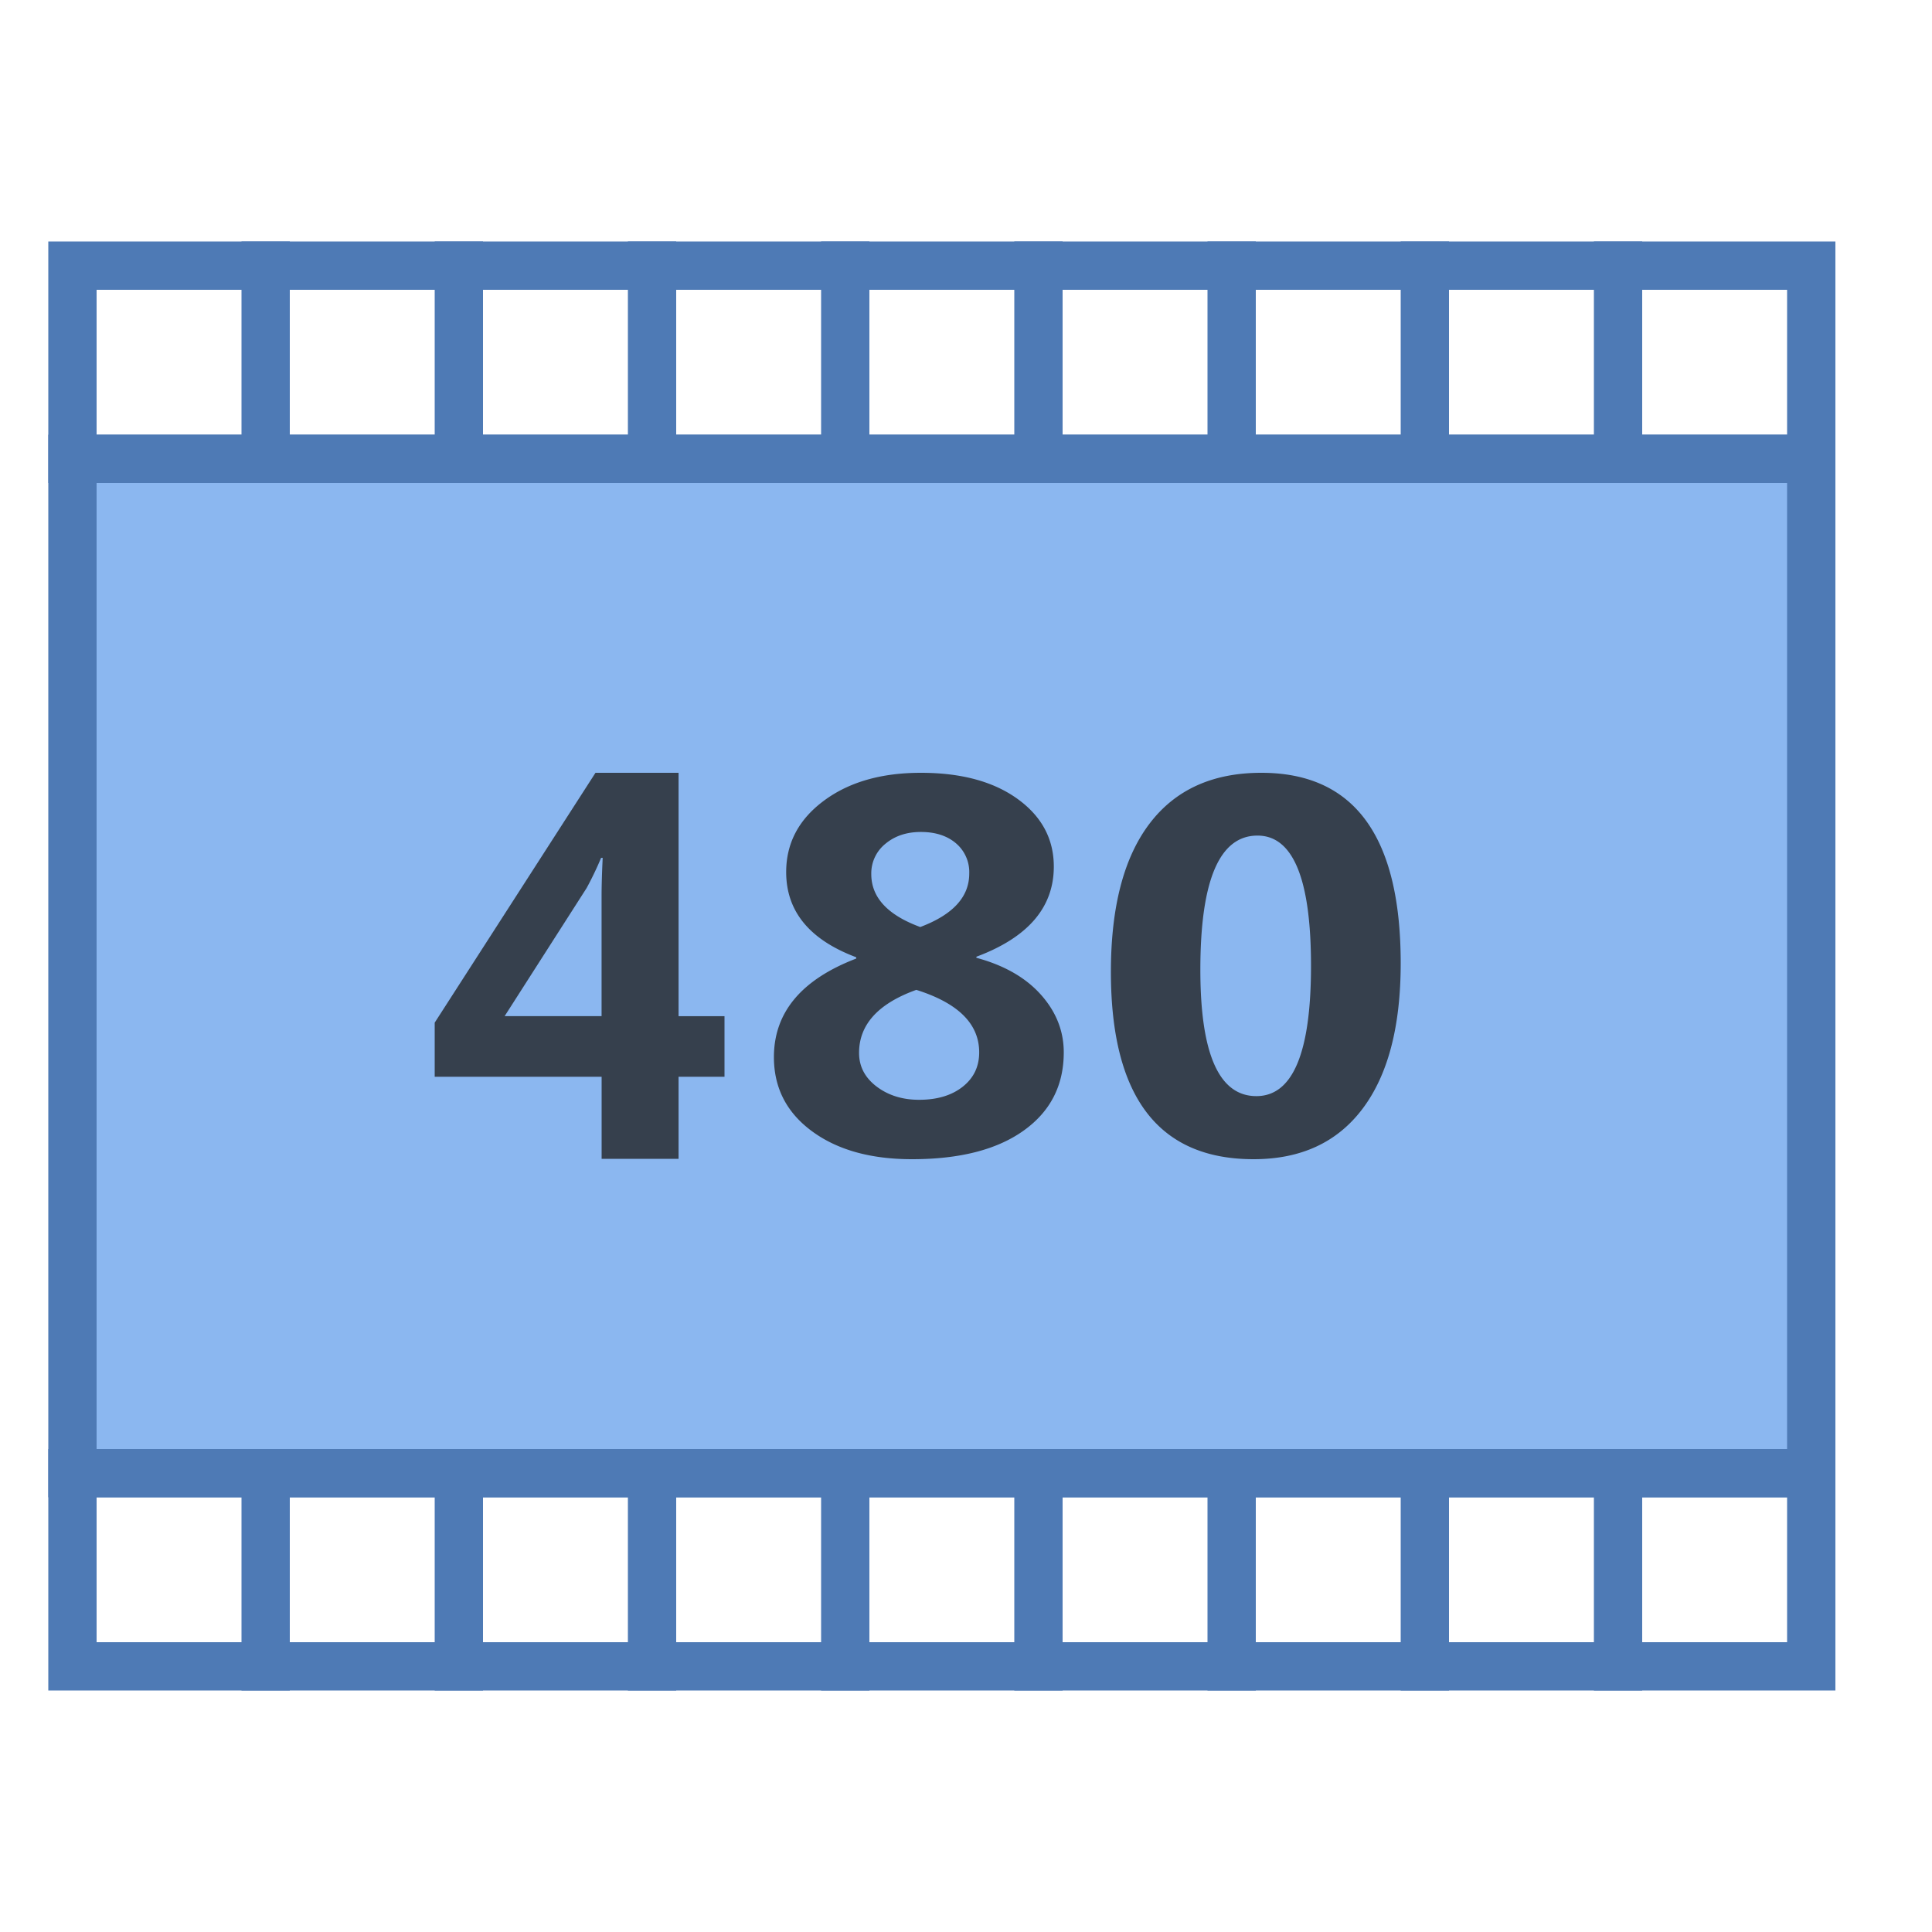 <svg viewBox="0 0 40 40" xmlns="http://www.w3.org/2000/svg"><path fill="#8bb7f0" d="M1.5 9.5h36v21h-36z"></path><path d="M37 10v20H2V10h35m1-1H1v22h37V9z" fill="#4e7ab5"></path><path d="M37 6v3H2V6h35m1-1H1v5h37V5z" fill="#4e7ab5"></path><path fill="#4e7ab5" d="M5 5h1v5H5zM9 5h1v5H9zM13 5h1v5h-1zM17 5h1v5h-1zM21 5h1v5h-1zM25 5h1v5h-1zM29 5h1v5h-1zM33 5h1v5h-1zM37 31v3H2v-3h35m1-1H1v5h37v-5z"></path><path fill="#4e7ab5" d="M5 30h1v5H5zM9 30h1v5H9zM13 30h1v5h-1zM17 30h1v5h-1zM21 30h1v5h-1zM25 30h1v5h-1zM29 30h1v5h-1zM33 30h1v5h-1z"></path><path d="M17.727 19.846v-.027c-.967-.363-1.45-.951-1.45-1.764 0-.597.259-1.089.778-1.475.519-.387 1.189-.58 2.01-.58.837 0 1.505.181 2.004.542s.749.828.749 1.4c0 .845-.534 1.467-1.603 1.866v.022c.574.155 1.019.409 1.335.763s.474.753.474 1.195c0 .683-.276 1.223-.828 1.618-.553.396-1.324.594-2.314.594-.857 0-1.547-.193-2.072-.58-.525-.387-.787-.898-.787-1.535.001-.924.568-1.604 1.704-2.039zm1.244.648c-.79.284-1.185.719-1.185 1.305 0 .281.121.512.362.696.242.183.535.275.881.275.373 0 .674-.09.902-.27s.342-.417.342-.712c0-.59-.434-1.021-1.302-1.294zm1.096-2.406a.782.782 0 00-.274-.628c-.183-.156-.425-.235-.728-.235-.295 0-.539.082-.734.245a.786.786 0 00-.292.628c0 .482.338.847 1.014 1.095.676-.255 1.014-.623 1.014-1.105zM25.954 24C23.985 24 23 22.707 23 20.121c0-1.341.266-2.364.799-3.067S25.104 16 26.115 16C28.038 16 29 17.314 29 19.943c0 1.309-.263 2.312-.788 3.01S26.935 24 25.954 24zm.081-6.7c-.788 0-1.183.926-1.183 2.778 0 1.744.387 2.616 1.16 2.616.754 0 1.131-.899 1.131-2.697s-.37-2.697-1.108-2.697zM15 22.293h-.951v1.7h-1.593v-1.7H9v-1.12L12.329 16h1.72v5.039H15v1.254zm-2.522-4.532h-.033a6.806 6.806 0 01-.299.624l-1.698 2.653h2.007v-2.514c.001-.222.009-.476.023-.763z" fill="#36404d"></path></svg>
